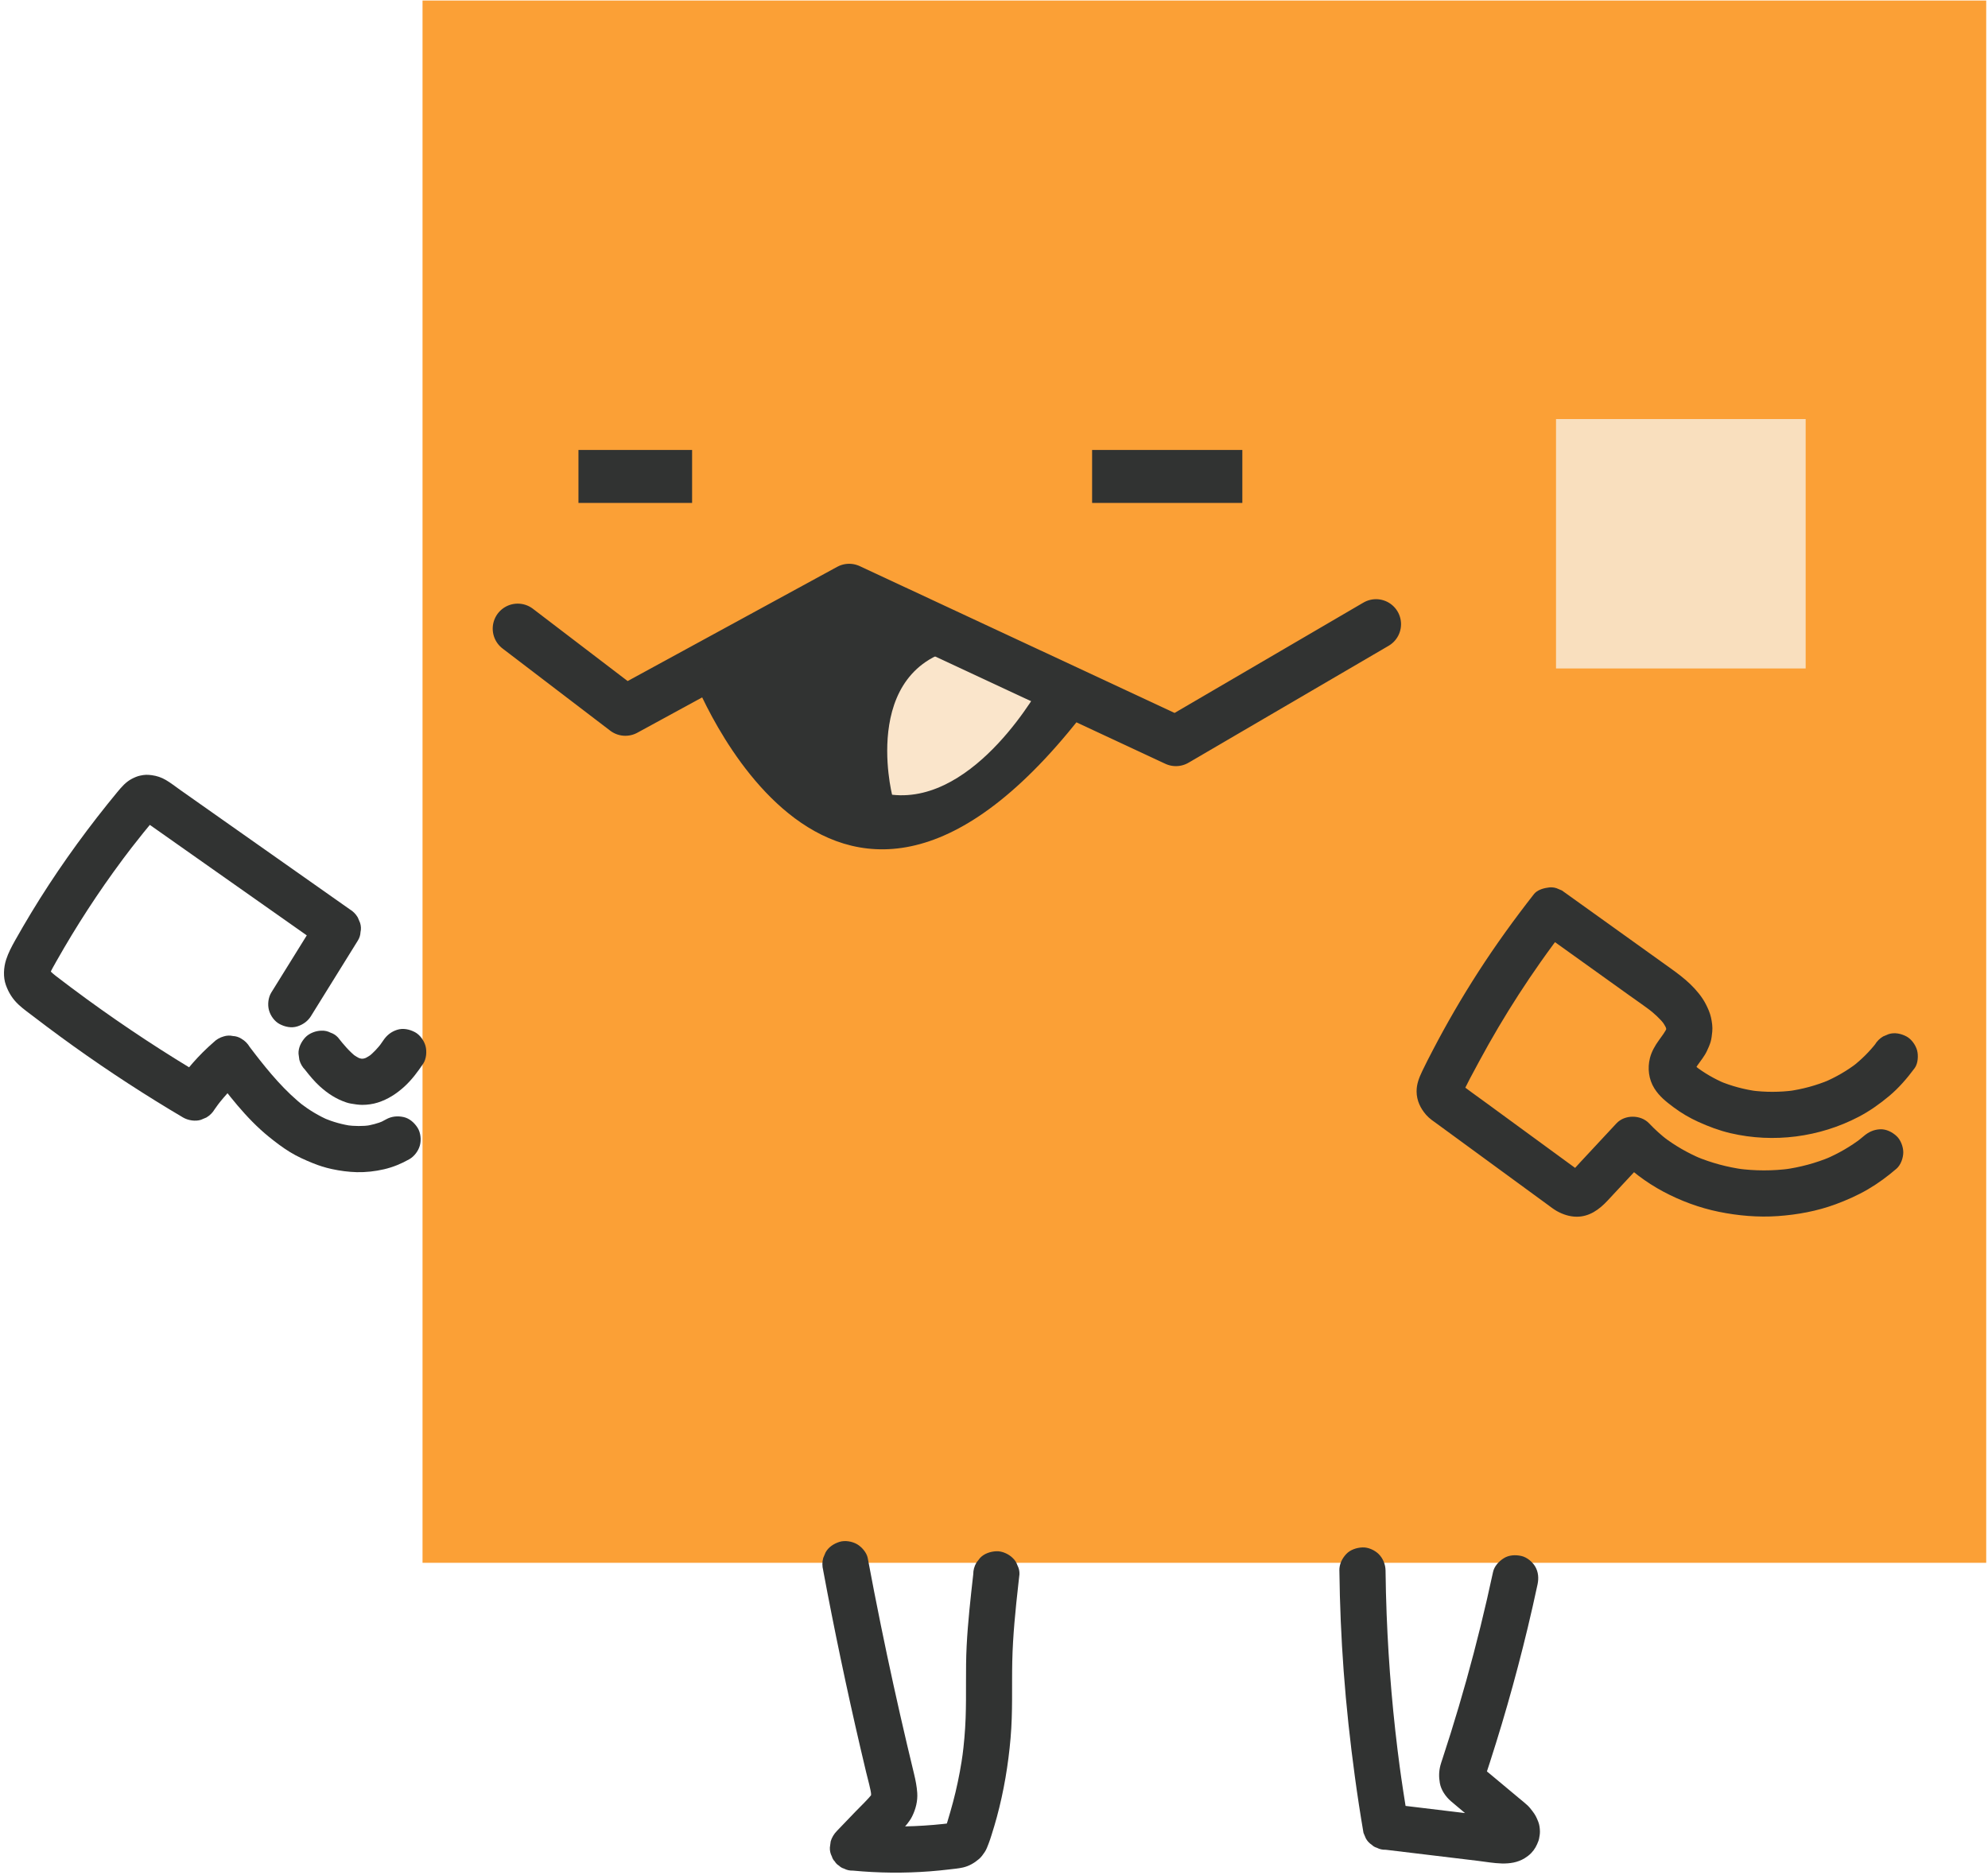 <svg width="318" height="300" viewBox="0 0 318 300" fill="none" xmlns="http://www.w3.org/2000/svg">
<path d="M317.715 0.085L67.588 0.085V249.997H317.715V0.085Z" fill="#FBA036"/>
<path d="M138.331 131.628C138.331 131.628 168.174 124.137 171.496 110.817L142.7 97.295L138.331 127.617V131.628Z" fill="#FAE5CB"/>
<path d="M288.832 67.034H248.901V106.931H288.832V67.034Z" fill="#F9DFBE"/>
<path d="M198.724 71.978H174.693V80.451H198.724V71.978Z" fill="#313332"/>
<path d="M110.707 71.978H92.53V80.451H110.707V71.978Z" fill="#313332"/>
<path d="M82.814 100.56L100.032 113.701L135.831 94.186L188.096 118.556L220.109 99.849" stroke="#313332" stroke-width="8" stroke-linecap="round" stroke-linejoin="round"/>
<path d="M110.707 107.884C110.707 107.884 133.191 167.777 174.691 112.308L166.548 109.537C166.548 109.537 156.199 128.643 142.7 127.132C142.7 127.132 137.144 105.214 155.677 103.324L136.008 94.189L110.707 107.884Z" fill="#313332"/>
<path d="M131.674 251.193C132.56 255.948 133.501 260.69 134.494 265.422C135.486 270.154 136.521 274.837 137.612 279.527C137.92 280.849 138.23 282.168 138.545 283.484C138.86 284.801 139.237 286.046 139.419 287.35L139.286 286.368C139.346 286.833 139.363 287.296 139.299 287.763L139.432 286.782C139.385 287.065 139.311 287.333 139.203 287.596L139.575 286.715C139.434 287.025 139.257 287.306 139.052 287.576L139.631 286.828C138.794 287.894 137.767 288.831 136.831 289.808L133.829 292.934C133.403 293.377 133.043 293.967 132.878 294.563L132.745 295.544C132.725 296.054 132.831 296.526 133.063 296.967C133.151 297.279 133.309 297.55 133.538 297.781C133.703 298.059 133.922 298.278 134.201 298.443C134.432 298.672 134.703 298.83 135.016 298.918C135.457 299.15 135.929 299.255 136.439 299.236C140.533 299.624 144.658 299.666 148.759 299.351C149.803 299.27 150.847 299.167 151.887 299.041C152.608 298.953 153.345 298.896 154.057 298.731C155.032 298.502 155.867 298.01 156.618 297.365C156.975 297.058 157.258 296.647 157.519 296.261C157.795 295.852 157.965 295.348 158.143 294.9C158.32 294.452 158.46 293.997 158.606 293.541C158.909 292.594 159.192 291.637 159.453 290.677C160.571 286.553 161.28 282.315 161.65 278.06C162.019 273.806 161.832 269.861 161.923 265.756C162.014 261.652 162.435 257.513 162.894 253.408C162.953 252.884 163.012 252.362 163.071 251.838C163.091 251.329 162.985 250.856 162.753 250.416C162.605 249.958 162.349 249.562 161.99 249.227C161.349 248.587 160.298 248.105 159.376 248.147C158.455 248.189 157.431 248.504 156.763 249.227L156.185 249.975C155.85 250.551 155.682 251.171 155.68 251.838C155.249 255.66 154.818 259.486 154.623 263.328C154.428 267.169 154.603 271.005 154.461 274.842C154.382 276.951 154.199 279.052 153.921 281.144L154.054 280.162C153.759 282.35 153.36 284.52 152.85 286.668C152.596 287.731 152.318 288.79 152.012 289.84C151.707 290.891 151.419 291.934 151.02 292.936L151.392 292.055C151.301 292.269 151.195 292.466 151.054 292.653L151.633 291.905C151.549 292.003 151.461 292.09 151.36 292.173L152.108 291.595C151.98 291.686 151.85 291.76 151.707 291.826L152.589 291.455C152.234 291.6 151.86 291.666 151.483 291.718L152.466 291.585C148.338 292.124 144.161 292.294 140.001 292.104C138.814 292.05 137.626 291.964 136.442 291.853L139.055 298.155L142.478 294.592C143.035 294.014 143.594 293.436 144.148 292.855C144.813 292.158 145.493 291.405 145.917 290.537C146.486 289.373 146.808 288.108 146.722 286.804C146.653 285.775 146.454 284.764 146.212 283.767C145.83 282.195 145.454 280.62 145.084 279.045C143.599 272.723 142.205 266.379 140.907 260.015C140.176 256.428 139.474 252.832 138.801 249.232C138.639 248.366 137.838 247.455 137.104 247.027C136.311 246.565 135.146 246.368 134.257 246.656C133.368 246.944 132.501 247.497 132.05 248.351L131.679 249.232C131.504 249.887 131.504 250.541 131.679 251.196L131.674 251.193Z" fill="#313332"/>
<path d="M214.248 251.243C214.312 256.612 214.538 261.979 214.933 267.334C215.349 272.979 215.964 278.604 216.726 284.213C217.132 287.212 217.592 290.207 218.102 293.19L218.474 294.071C218.706 294.501 219.023 294.846 219.425 295.107C219.656 295.335 219.927 295.493 220.24 295.581C220.681 295.813 221.154 295.919 221.664 295.899L236.444 297.678C238.879 297.971 241.626 298.635 243.877 297.257C244.246 297.031 244.628 296.748 244.931 296.43C245.505 295.83 245.81 295.237 246.096 294.467C246.133 294.368 246.16 294.277 246.18 294.174C246.258 293.792 246.335 293.364 246.327 292.968C246.318 292.459 246.253 291.912 246.064 291.43C245.768 290.677 245.576 290.298 245.113 289.698C244.862 289.375 244.625 289.065 244.327 288.787C243.911 288.401 243.461 288.049 243.025 287.685L239.857 285.039L238.274 283.718C237.788 283.312 237.252 282.93 236.843 282.446L237.421 283.194C237.32 283.063 237.239 282.933 237.17 282.783L237.542 283.664C237.493 283.531 237.461 283.403 237.441 283.263L237.574 284.245C237.564 284.102 237.567 283.964 237.579 283.821L237.446 284.803C237.515 284.301 237.7 283.824 237.857 283.341C238.015 282.859 238.18 282.357 238.338 281.865C238.663 280.861 238.98 279.857 239.293 278.848C239.926 276.815 240.537 274.775 241.123 272.728C242.293 268.655 243.372 264.556 244.362 260.434C244.919 258.111 245.448 255.783 245.946 253.448C246.153 252.478 246.086 251.476 245.574 250.603C245.125 249.838 244.246 249.107 243.367 248.907C242.421 248.693 241.36 248.738 240.52 249.279C239.737 249.783 239.022 250.546 238.823 251.484C237.582 257.281 236.165 263.042 234.569 268.754C233.776 271.591 232.941 274.414 232.062 277.226C231.624 278.631 231.173 280.034 230.712 281.432C230.607 281.757 230.488 282.079 230.405 282.409C230.158 283.376 230.146 284.247 230.316 285.222C230.513 286.349 231.249 287.412 232.106 288.147C233.382 289.247 234.69 290.308 235.983 291.386L237.939 293.02C238.513 293.5 239.133 293.952 239.599 294.541L239.02 293.792C239.133 293.943 239.229 294.098 239.311 294.27L238.939 293.389C238.995 293.529 239.037 293.665 239.059 293.815L238.926 292.833C238.936 292.953 238.936 293.067 238.919 293.187L239.052 292.205C239.032 292.306 239.005 292.402 238.968 292.498L239.34 291.617C239.293 291.72 239.237 291.812 239.168 291.9L239.746 291.152C239.675 291.236 239.596 291.31 239.508 291.376L240.256 290.798C240.143 290.876 240.025 290.94 239.899 290.997L240.781 290.625C240.549 290.719 240.313 290.773 240.069 290.81L241.052 290.677C240.007 290.81 238.936 290.584 237.902 290.458L233.949 289.983L226.102 289.038L221.661 288.504L225.223 291.214C224.698 288.15 224.228 285.076 223.811 281.995L223.944 282.977C223.393 278.875 222.937 274.763 222.58 270.639C222.223 266.517 221.967 262.385 221.807 258.249C221.715 255.908 221.659 253.568 221.632 251.225C221.619 250.273 221.228 249.294 220.55 248.615C219.91 247.975 218.858 247.492 217.937 247.534C217.016 247.576 215.992 247.891 215.324 248.615C214.657 249.338 214.231 250.229 214.243 251.225L214.248 251.243Z" fill="#313332"/>
<path d="M299.901 167.108C299.787 167.263 299.672 167.413 299.556 167.566L300.135 166.817C299.029 168.24 297.743 169.51 296.322 170.614L297.071 170.036C295.445 171.289 293.662 172.317 291.773 173.12L292.655 172.748C290.517 173.646 288.268 174.252 285.97 174.562L286.953 174.429C284.685 174.726 282.389 174.734 280.121 174.434L281.104 174.567C279.008 174.284 276.956 173.737 275.006 172.918L275.887 173.289C274.2 172.568 272.607 171.648 271.153 170.526L271.902 171.104C271.432 170.737 270.984 170.351 270.614 169.881L271.193 170.629C271.038 170.423 270.91 170.208 270.801 169.972L271.173 170.853C271.092 170.651 271.033 170.45 270.996 170.236L271.129 171.217C271.102 170.998 271.097 170.787 271.119 170.568L270.986 171.55C271.023 171.276 271.097 171.016 271.198 170.757L270.826 171.638C271.19 170.782 271.799 170.063 272.328 169.308C272.599 168.924 272.853 168.525 273.05 168.097C273.267 167.632 273.491 167.142 273.634 166.645C273.777 166.148 273.833 165.58 273.89 165.048C273.971 164.293 273.85 163.495 273.69 162.762C273.53 162.029 273.203 161.295 272.858 160.626C272.254 159.45 271.353 158.382 270.407 157.461C269.462 156.541 268.333 155.695 267.233 154.905L263.932 152.54L257.332 147.81L249.847 142.448L248.965 142.077C248.475 141.921 247.982 141.902 247.492 142.01C246.766 142.108 245.845 142.421 245.372 143.026C242.219 147.052 239.227 151.194 236.456 155.493C233.833 159.561 231.4 163.751 229.166 168.045C228.602 169.128 228.04 170.211 227.515 171.313C226.991 172.416 226.589 173.415 226.599 174.611C226.612 176.053 227.205 177.288 228.136 178.354C228.656 178.949 229.348 179.395 229.981 179.857L231.56 181.011L234.717 183.32L247.522 192.683C248.007 193.037 248.482 193.416 249.004 193.714C249.977 194.265 251.071 194.627 252.196 194.634C254.233 194.647 255.822 193.48 257.144 192.06C258.92 190.153 260.696 188.246 262.472 186.339L263.792 184.922H258.568C260.721 187.198 263.302 189.147 266.065 190.621C268.841 192.102 271.855 193.217 274.941 193.847C278.028 194.477 281.232 194.755 284.387 194.534C287.529 194.312 290.672 193.736 293.63 192.641C295.398 191.987 297.14 191.216 298.77 190.266C300.401 189.317 301.935 188.18 303.366 186.949C304.051 186.359 304.447 185.214 304.447 184.338C304.447 183.462 304.046 182.353 303.366 181.727C302.686 181.102 301.738 180.603 300.753 180.647C299.768 180.691 298.916 181.061 298.14 181.727C297.79 182.028 297.433 182.321 297.066 182.604L297.815 182.025C296.019 183.406 294.051 184.538 291.968 185.424L292.849 185.052C290.458 186.058 287.938 186.73 285.367 187.08L286.35 186.947C283.569 187.318 280.749 187.314 277.968 186.942L278.951 187.075C276.308 186.713 273.72 186.022 271.262 184.99L272.144 185.362C269.971 184.444 267.915 183.265 266.04 181.831L266.789 182.409C265.72 181.585 264.718 180.682 263.792 179.702C262.457 178.292 259.9 178.27 258.568 179.702L254.657 183.903L252.751 185.95C252.152 186.592 251.583 187.299 250.894 187.845L251.642 187.267C251.46 187.402 251.273 187.518 251.066 187.611L251.948 187.24C251.807 187.294 251.667 187.336 251.519 187.365L252.502 187.232C252.297 187.259 252.103 187.257 251.898 187.232L252.881 187.365C252.679 187.328 252.49 187.269 252.3 187.195L253.182 187.567C252.497 187.267 251.908 186.794 251.31 186.356L249.381 184.946L245.463 182.082L237.628 176.353C236.175 175.29 234.702 174.249 233.269 173.161L234.018 173.74C233.754 173.533 233.505 173.316 233.293 173.058L233.872 173.806C233.764 173.659 233.675 173.511 233.601 173.344L233.973 174.224C233.931 174.111 233.904 174.008 233.88 173.892L234.013 174.874C233.991 174.702 233.991 174.539 234.008 174.365L233.875 175.347C233.922 175.039 234.015 174.756 234.133 174.471L233.761 175.352C234.599 173.449 235.623 171.609 236.609 169.78C237.599 167.942 238.626 166.126 239.687 164.33C241.791 160.776 244.034 157.304 246.411 153.928C247.766 152.003 249.165 150.109 250.603 148.248L250.024 148.996C250.214 148.75 250.406 148.504 250.598 148.261L246.12 148.839C250.913 152.272 255.709 155.707 260.501 159.14C261.804 160.072 263.132 160.978 264.403 161.955L263.654 161.377C264.622 162.13 265.538 162.956 266.294 163.924L265.715 163.175C266.087 163.663 266.412 164.179 266.659 164.743L266.287 163.862C266.444 164.241 266.558 164.627 266.622 165.033L266.489 164.052C266.538 164.423 266.538 164.79 266.489 165.161L266.622 164.179C266.568 164.524 266.472 164.851 266.339 165.174L266.71 164.293C266.366 165.068 265.841 165.737 265.348 166.421C264.733 167.273 264.191 168.213 263.927 169.239C263.511 170.87 263.725 172.652 264.622 174.092C265.427 175.386 266.526 176.245 267.728 177.143C268.942 178.049 270.257 178.821 271.639 179.449C273.309 180.207 275.02 180.854 276.808 181.272C283.69 182.879 291.042 181.924 297.3 178.659C299.061 177.741 300.686 176.587 302.206 175.315C303.726 174.042 305.075 172.482 306.28 170.846C306.812 170.12 306.881 168.83 306.652 168.001C306.423 167.172 305.753 166.217 304.955 165.796C304.097 165.343 303.058 165.117 302.108 165.425L301.226 165.796C300.672 166.124 300.228 166.566 299.901 167.12V167.108Z" fill="#313332"/>
<path d="M49.779 162.481L57.229 150.48C57.5 150.057 57.645 149.599 57.667 149.107C57.778 148.617 57.756 148.125 57.601 147.635L57.229 146.754C56.901 146.201 56.458 145.758 55.904 145.43L37.816 132.696L28.773 126.327C28.034 125.808 27.309 125.225 26.529 124.772C25.812 124.356 25.088 124.112 24.28 124.004C23.576 123.911 23.154 123.913 22.403 124.076C21.945 124.174 21.49 124.376 21.081 124.59C20.123 125.092 19.436 125.894 18.763 126.709C18.234 127.348 17.706 127.993 17.187 128.643C12.758 134.17 8.66 139.955 4.993 146.016C4.114 147.47 3.257 148.94 2.424 150.423C1.865 151.418 1.326 152.431 0.976 153.524C0.577 154.767 0.488 156.322 0.937 157.567C1.385 158.812 2.035 159.841 2.988 160.724C3.761 161.443 4.641 162.056 5.478 162.698C6.862 163.761 8.259 164.807 9.668 165.838C15.3 169.962 21.115 173.838 27.09 177.45C27.822 177.891 28.553 178.329 29.287 178.762C30.075 179.227 31.25 179.419 32.134 179.134L33.016 178.762C33.57 178.435 34.014 177.992 34.341 177.438C34.654 176.99 34.977 176.55 35.309 176.119L34.73 176.867C36.112 175.083 37.666 173.439 39.37 171.96L33.568 171.212C36.437 174.977 39.314 178.853 43.016 181.853C44.094 182.726 45.205 183.57 46.39 184.296C47.574 185.022 48.769 185.546 50.02 186.058C51.005 186.462 52.025 186.782 53.064 187.006C54.377 187.291 55.734 187.473 57.076 187.508C58.529 187.542 60.017 187.372 61.428 187.045C62.84 186.718 64.214 186.154 65.465 185.443C66.266 184.988 66.918 184.122 67.162 183.238C67.406 182.355 67.295 181.179 66.79 180.394C66.285 179.609 65.524 178.912 64.583 178.698C63.605 178.477 62.623 178.568 61.736 179.07C61.34 179.296 60.931 179.498 60.512 179.675L61.394 179.303C60.409 179.714 59.379 179.985 58.325 180.135L59.308 180.002C58.012 180.175 56.707 180.16 55.411 179.992L56.394 180.125C54.813 179.911 53.271 179.476 51.801 178.863L52.682 179.235C50.993 178.518 49.436 177.561 47.983 176.444L48.732 177.022C45.602 174.596 43.06 171.527 40.649 168.409L41.227 169.158C40.799 168.604 40.375 168.048 39.949 167.489C39.622 166.935 39.178 166.492 38.624 166.165C38.2 165.894 37.742 165.749 37.25 165.727C36.76 165.616 36.267 165.639 35.777 165.794C35.151 165.968 34.607 166.286 34.147 166.743C31.787 168.788 29.748 171.161 27.96 173.717L33.014 172.393C26.433 168.51 20.039 164.31 13.864 159.811C12.108 158.532 10.372 157.23 8.65 155.904L9.399 156.482C8.759 155.987 8.109 155.498 7.604 154.858L8.182 155.606C8.015 155.384 7.872 155.153 7.756 154.9L8.128 155.781C8.025 155.535 7.958 155.286 7.921 155.023L8.054 156.005C8.03 155.751 8.032 155.507 8.062 155.254L7.929 156.236C7.993 155.795 8.126 155.379 8.296 154.971L7.924 155.852C8.244 155.111 8.658 154.412 9.054 153.711C9.451 153.01 9.86 152.299 10.271 151.597C11.074 150.229 11.896 148.871 12.741 147.527C14.451 144.808 16.244 142.14 18.12 139.532C19.179 138.058 20.265 136.606 21.374 135.169L20.795 135.917C21.512 134.992 22.241 134.071 22.977 133.161C23.334 132.72 23.694 132.282 24.056 131.847C24.418 131.411 24.738 130.995 25.159 130.648L24.411 131.227C24.561 131.111 24.716 131.013 24.888 130.934L24.007 131.305C24.125 131.259 24.238 131.227 24.361 131.202L23.379 131.335C23.517 131.318 23.645 131.318 23.783 131.33L22.8 131.197C22.972 131.224 23.135 131.271 23.297 131.335L22.416 130.963C22.911 131.182 23.342 131.517 23.783 131.825L25.241 132.851L28.154 134.903L33.984 139.008L45.592 147.18L52.175 151.814L50.85 146.764L43.4 158.766C42.902 159.568 42.779 160.71 43.028 161.61C43.277 162.511 43.927 163.394 44.725 163.815C45.582 164.268 46.621 164.494 47.572 164.187C48.523 163.879 49.257 163.33 49.779 162.491V162.481Z" fill="#313332"/>
<path d="M48.826 171.173C49.542 172.081 50.281 172.979 51.138 173.762C52.399 174.913 53.766 175.809 55.389 176.351C55.631 176.432 55.879 176.496 56.131 176.538C56.719 176.639 57.333 176.739 57.936 176.742C58.764 176.742 59.628 176.626 60.421 176.375C62.047 175.861 63.426 174.965 64.679 173.823C65.847 172.76 66.812 171.461 67.692 170.157C68.206 169.394 68.302 168.178 68.064 167.312C67.825 166.446 67.165 165.528 66.367 165.107C65.509 164.654 64.47 164.428 63.519 164.736C62.569 165.043 61.872 165.602 61.313 166.431C61.047 166.822 60.773 167.209 60.485 167.583L61.064 166.835C60.421 167.661 59.712 168.437 58.884 169.084L59.633 168.506C59.15 168.877 58.638 169.195 58.079 169.438L58.961 169.067C58.52 169.251 58.064 169.382 57.591 169.448L58.574 169.315C58.148 169.367 57.724 169.367 57.298 169.315L58.281 169.448C57.833 169.384 57.401 169.263 56.983 169.091L57.864 169.463C57.303 169.224 56.788 168.907 56.303 168.538L57.052 169.116C55.897 168.223 54.958 167.096 54.059 165.954C53.724 165.594 53.328 165.339 52.87 165.191C52.429 164.96 51.956 164.854 51.446 164.873C50.54 164.873 49.459 165.275 48.833 165.954C48.207 166.633 47.707 167.58 47.752 168.565L47.885 169.546C48.06 170.172 48.377 170.715 48.836 171.176L48.826 171.173Z" fill="#313332"/>
</svg>
